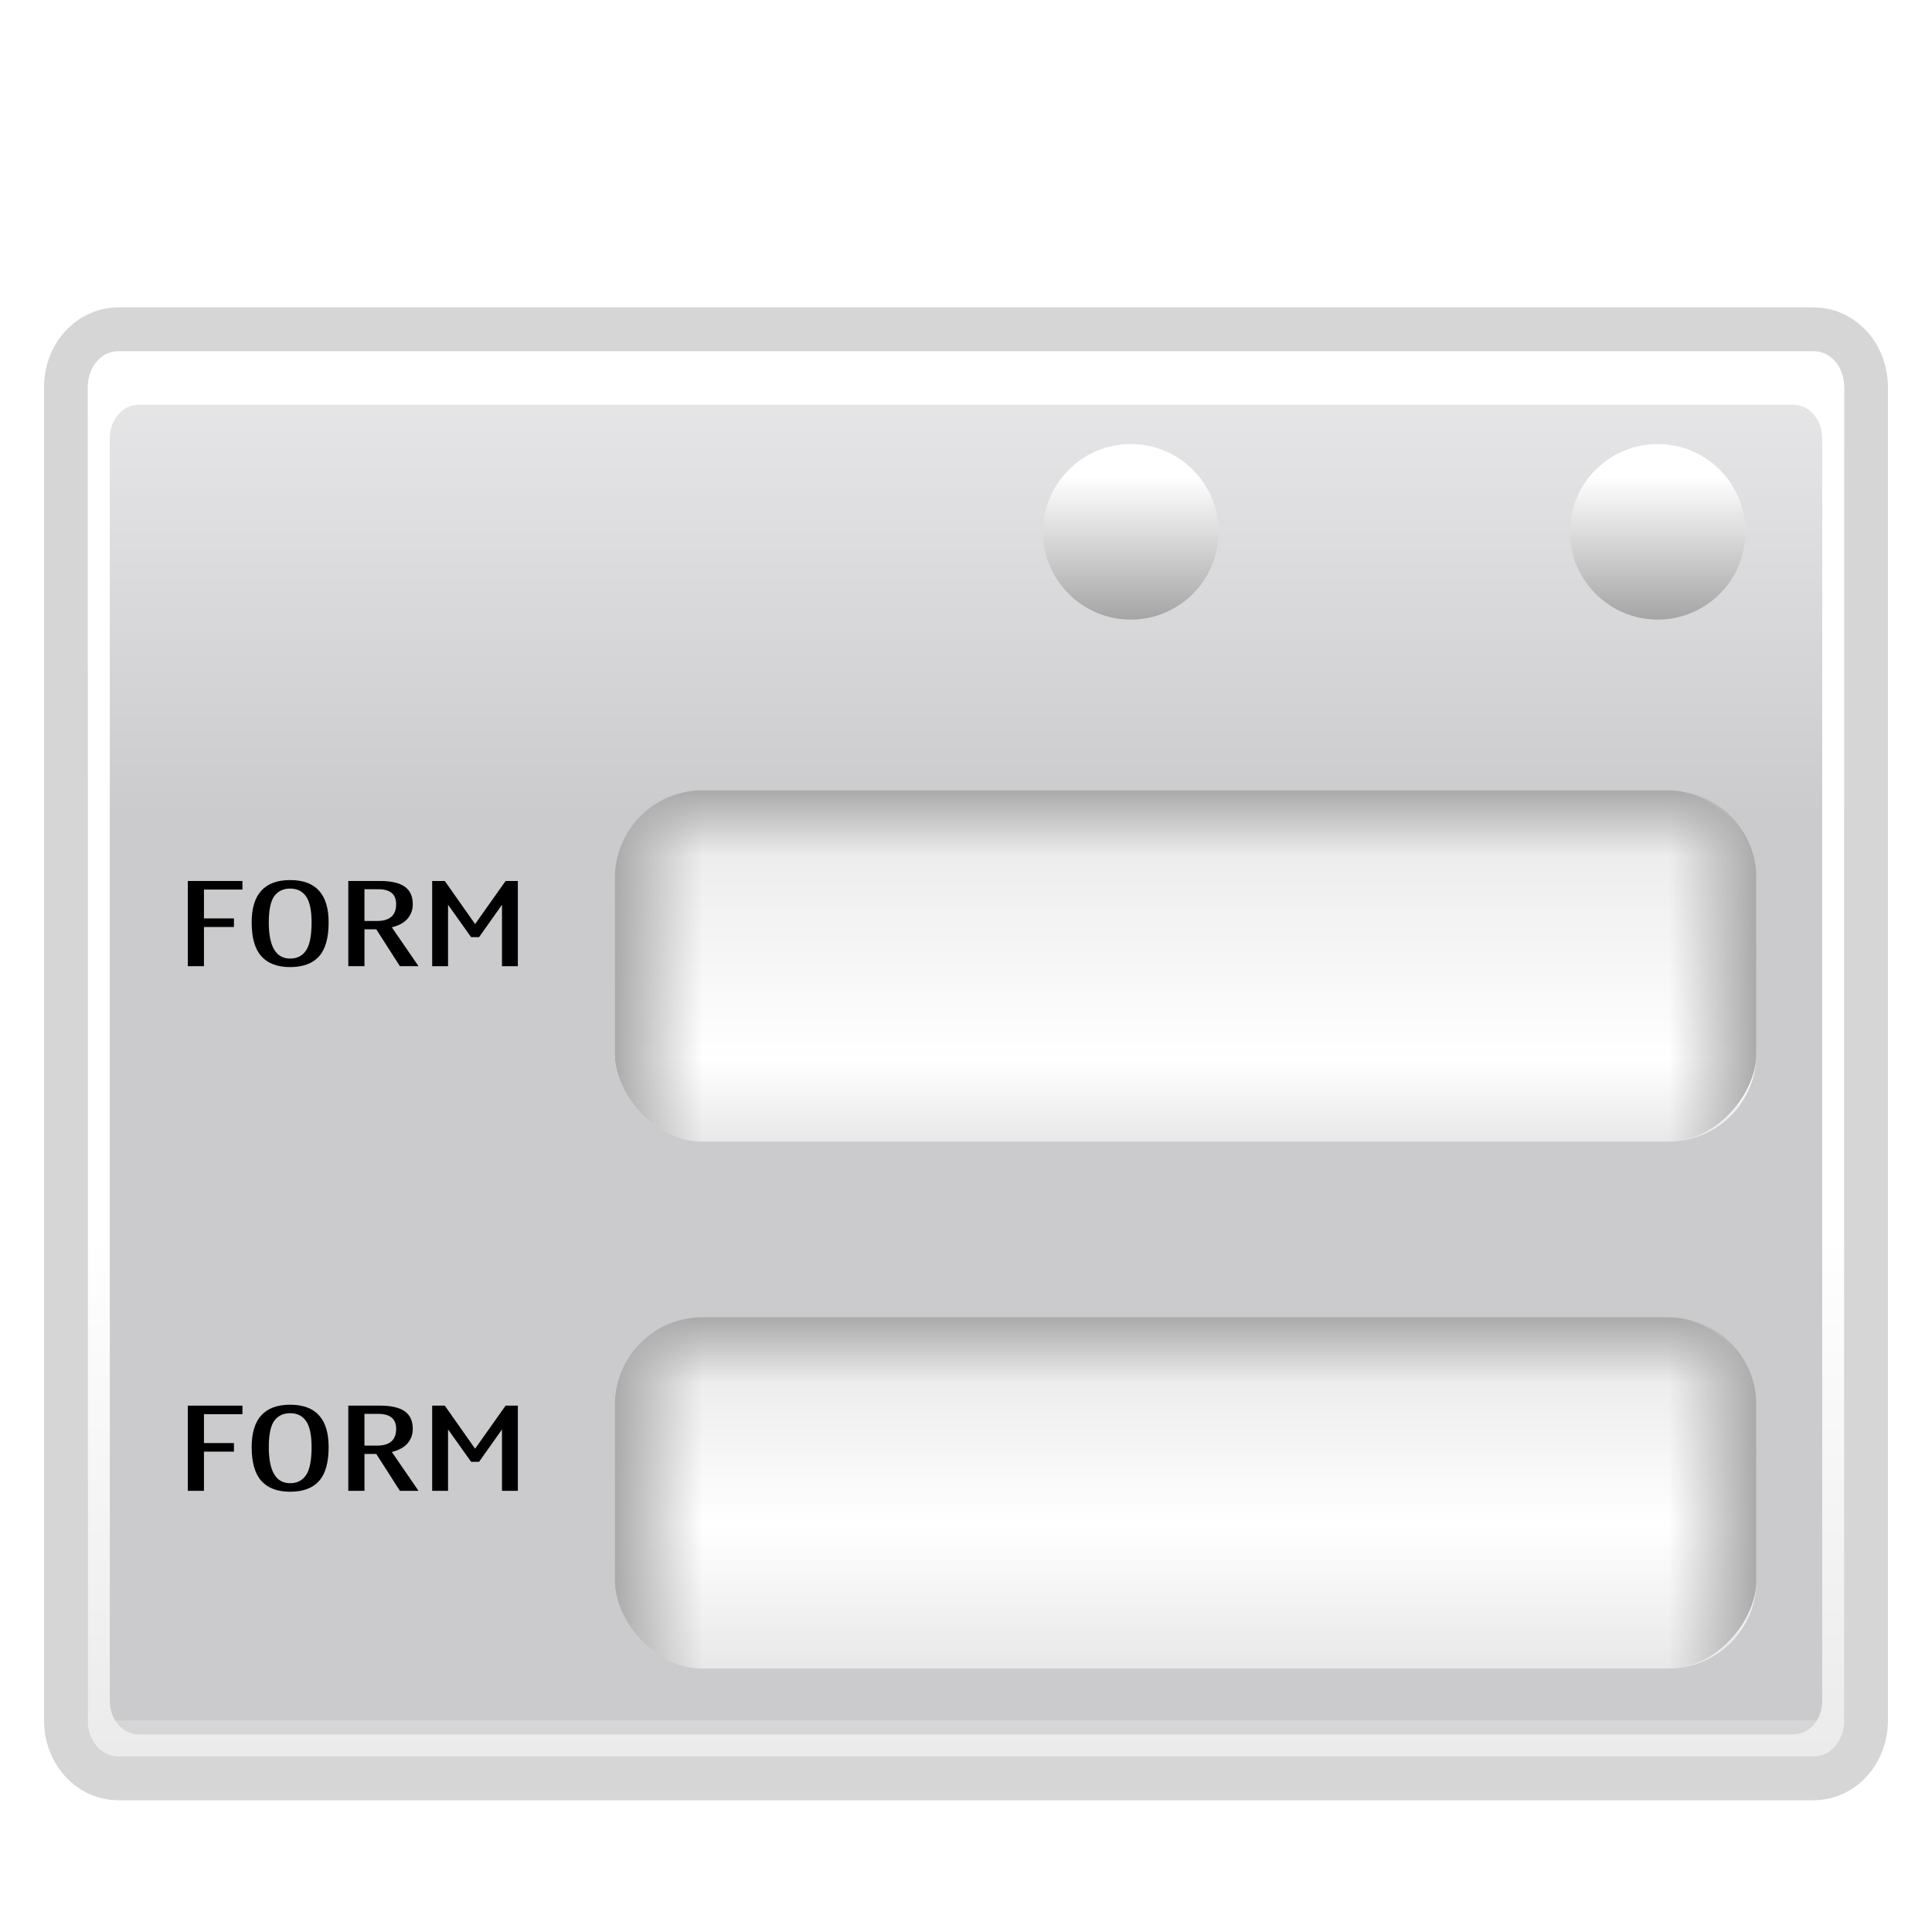 <?xml version="1.0" encoding="UTF-8" standalone="no"?>
<!-- Created with Inkscape (http://www.inkscape.org/) -->

<svg
   xmlns:dc="http://purl.org/dc/elements/1.1/"
   xmlns:cc="http://creativecommons.org/ns#"
   xmlns:rdf="http://www.w3.org/1999/02/22-rdf-syntax-ns#"
   xmlns:svg="http://www.w3.org/2000/svg"
   xmlns="http://www.w3.org/2000/svg"
   xmlns:xlink="http://www.w3.org/1999/xlink"
   xmlns:sodipodi="http://sodipodi.sourceforge.net/DTD/sodipodi-0.dtd"
   xmlns:inkscape="http://www.inkscape.org/namespaces/inkscape"
   width="88"
   height="88"
   id="svg3669"
   sodipodi:version="0.32"
   inkscape:version="0.47pre3 r22311"
   sodipodi:docname="project-development.svgz"
   version="1.0"
   inkscape:output_extension="org.inkscape.output.svgz.inkscape"
   inkscape:export-filename="/home/pinheiro/pics/oxygen-icons/scalable/actions/small/16x16/project-development.png"
   inkscape:export-xdpi="45"
   inkscape:export-ydpi="45">
  <defs
     id="defs3671">
    <linearGradient
       id="linearGradient3956">
      <stop
         id="stop3958"
         offset="0"
         style="stop-color:#e8e8e8;stop-opacity:1;" />
      <stop
         style="stop-color:#ffffff;stop-opacity:1;"
         offset="0.234"
         id="stop3960" />
      <stop
         style="stop-color:#ededed;stop-opacity:1;"
         offset="0.812"
         id="stop3962" />
      <stop
         id="stop3964"
         offset="0.906"
         style="stop-color:#cbcbcb;stop-opacity:1;" />
      <stop
         id="stop3966"
         offset="1"
         style="stop-color:#aaaaaa;stop-opacity:1" />
    </linearGradient>
    <linearGradient
       inkscape:collect="always"
       id="linearGradient3928">
      <stop
         style="stop-color:#aaaaaa;stop-opacity:1;"
         offset="0"
         id="stop3930" />
      <stop
         style="stop-color:#aaaaaa;stop-opacity:0;"
         offset="1"
         id="stop3932" />
    </linearGradient>
    <linearGradient
       id="linearGradient3916">
      <stop
         style="stop-color:#e8e8e8;stop-opacity:1;"
         offset="0"
         id="stop3918" />
      <stop
         id="stop3954"
         offset="0.406"
         style="stop-color:#ffffff;stop-opacity:1;" />
      <stop
         id="stop3924"
         offset="0.812"
         style="stop-color:#ededed;stop-opacity:1;" />
      <stop
         style="stop-color:#cbcbcb;stop-opacity:1;"
         offset="0.906"
         id="stop3952" />
      <stop
         style="stop-color:#aaaaaa;stop-opacity:1"
         offset="1"
         id="stop3920" />
    </linearGradient>
    <inkscape:perspective
       sodipodi:type="inkscape:persp3d"
       inkscape:vp_x="0 : 44 : 1"
       inkscape:vp_y="0 : 1000 : 0"
       inkscape:vp_z="88 : 44 : 1"
       inkscape:persp3d-origin="44 : 29.333333 : 1"
       id="perspective336" />
    <linearGradient
       id="linearGradient4711">
      <stop
         style="stop-color:#ffffff;stop-opacity:1;"
         offset="0"
         id="stop4713" />
      <stop
         id="stop4715"
         offset="0.491"
         style="stop-color:#ffffff;stop-opacity:1;" />
      <stop
         style="stop-color:#dcdcdc;stop-opacity:1;"
         offset="1"
         id="stop4717" />
    </linearGradient>
    <linearGradient
       id="linearGradient7422">
      <stop
         id="stop7424"
         offset="0"
         style="stop-color:#cbcbcd;stop-opacity:1;" />
      <stop
         style="stop-color:#e0e0e2;stop-opacity:1;"
         offset="0.5"
         id="stop7426" />
      <stop
         id="stop7428"
         offset="1"
         style="stop-color:#f2f2f2;stop-opacity:1;" />
    </linearGradient>
    <linearGradient
       id="linearGradient7244">
      <stop
         style="stop-color:#6f6f6f;stop-opacity:1;"
         offset="0"
         id="stop7246" />
      <stop
         style="stop-color:#ffffff;stop-opacity:1;"
         offset="1"
         id="stop7248" />
    </linearGradient>
    <filter
       inkscape:collect="always"
       id="filter8972">
      <feGaussianBlur
         inkscape:collect="always"
         stdDeviation="1.6"
         id="feGaussianBlur8974" />
    </filter>
    <linearGradient
       inkscape:collect="always"
       xlink:href="#linearGradient7244"
       id="linearGradient3150"
       gradientUnits="userSpaceOnUse"
       x1="1055.3"
       y1="-468.669"
       x2="1055.3"
       y2="-481.767" />
    <linearGradient
       inkscape:collect="always"
       xlink:href="#linearGradient4711"
       id="linearGradient3285"
       gradientUnits="userSpaceOnUse"
       gradientTransform="matrix(0.081,0,0,0.117,158.002,425.399)"
       x1="-333.029"
       y1="-1473.65"
       x2="-333.029"
       y2="-776.614" />
    <linearGradient
       inkscape:collect="always"
       xlink:href="#linearGradient7422"
       id="linearGradient3333"
       gradientUnits="userSpaceOnUse"
       gradientTransform="matrix(0.081,0,0,0.117,78.374,188.523)"
       x1="399.775"
       y1="731.097"
       x2="399.775"
       y2="480.602" />
    <linearGradient
       id="linearGradient5958-7"
       gradientUnits="userSpaceOnUse"
       x1="-84.002"
       y1="-383.997"
       x2="-12.003"
       y2="-383.997"
       gradientTransform="matrix(0,1,-1,0,-39.998,140.003)">
      <stop
         offset="0"
         style="stop-color:#6ccb34;stop-opacity:1;"
         id="stop5960-4" />
      <stop
         offset="1"
         style="stop-color:#afe41f;stop-opacity:1;"
         id="stop5962-5" />
    </linearGradient>
    <linearGradient
       inkscape:collect="always"
       xlink:href="#linearGradient3956"
       id="linearGradient3922"
       x1="127.629"
       y1="292.876"
       x2="127.629"
       y2="276.876"
       gradientUnits="userSpaceOnUse"
       gradientTransform="translate(4,-4)" />
    <linearGradient
       inkscape:collect="always"
       xlink:href="#linearGradient3928"
       id="linearGradient3934"
       x1="103.629"
       y1="284.876"
       x2="107.629"
       y2="284.876"
       gradientUnits="userSpaceOnUse"
       gradientTransform="translate(4,-4)" />
    <linearGradient
       inkscape:collect="always"
       xlink:href="#linearGradient3928"
       id="linearGradient3938"
       gradientUnits="userSpaceOnUse"
       x1="103.629"
       y1="284.876"
       x2="107.629"
       y2="284.876"
       gradientTransform="translate(-263.257,-4)" />
    <linearGradient
       inkscape:collect="always"
       xlink:href="#linearGradient3916"
       id="linearGradient3946"
       gradientUnits="userSpaceOnUse"
       gradientTransform="translate(4,20)"
       x1="127.629"
       y1="292.876"
       x2="127.629"
       y2="276.876" />
    <linearGradient
       inkscape:collect="always"
       xlink:href="#linearGradient3928"
       id="linearGradient3948"
       gradientUnits="userSpaceOnUse"
       gradientTransform="translate(4,20)"
       x1="103.629"
       y1="284.876"
       x2="107.629"
       y2="284.876" />
    <linearGradient
       inkscape:collect="always"
       xlink:href="#linearGradient3928"
       id="linearGradient3950"
       gradientUnits="userSpaceOnUse"
       gradientTransform="translate(-263.257,20)"
       x1="103.629"
       y1="284.876"
       x2="107.629"
       y2="284.876" />
  </defs>
  <sodipodi:namedview
     inkscape:document-units="px"
     pagecolor="#ffffff"
     bordercolor="#666666"
     borderopacity="1.0"
     inkscape:pageopacity="0.0"
     inkscape:pageshadow="2"
     inkscape:zoom="2.8284271"
     inkscape:cx="115.2773"
     inkscape:cy="21.905829"
     inkscape:current-layer="layer1"
     id="namedview3673"
     inkscape:window-width="937"
     inkscape:window-height="696"
     inkscape:window-x="197"
     inkscape:window-y="351"
     showgrid="true"
     showguides="true"
     inkscape:guide-bbox="true"
     width="88px"
     height="88px"
     grid_units="px"
     inkscape:grid-points="true"
     gridtolerance="10000"
     inkscape:window-maximized="0">
    <inkscape:grid
       type="xygrid"
       id="grid6733"
       spacingx="4px"
       spacingy="4px"
       empspacing="5" />
    <inkscape:grid
       id="GridFromPre046Settings"
       type="xygrid"
       originx="0px"
       originy="0px"
       spacingx="4px"
       spacingy="4px"
       color="#0000ff"
       empcolor="#0000ff"
       opacity="0.2"
       empopacity="0.4"
       empspacing="0" />
  </sodipodi:namedview>
  <g
     inkscape:label="Layer 1"
     inkscape:groupmode="layer"
     id="layer1"
     transform="translate(-79.629,-236.876)">
    <path
       style="opacity:0.4;fill:none;stroke:#000000;stroke-width:4;stroke-linecap:round;stroke-linejoin:round;stroke-miterlimit:4;stroke-opacity:1;stroke-dashoffset:4;filter:url(#filter8972)"
       d="m 85.017,252.875 77.223,0 c 0.766,0 1.383,0.728 1.383,1.632 l 0,60.737 c 0,0.904 -0.617,1.632 -1.383,1.632 l -77.223,0 c -0.766,0 -1.383,-0.728 -1.383,-1.632 l 0,-60.737 c 0,-0.904 0.617,-1.632 1.383,-1.632 z"
       id="rect3391"
       sodipodi:nodetypes="ccccccccc" />
    <g
       id="layer4"
       inkscape:label="box"
       style="display:inline"
       transform="matrix(0.688,0,0,0.688,-45.097,66.233)" />
    <g
       id="layer5"
       inkscape:label="zip_app"
       style="display:inline"
       transform="matrix(0.688,0,0,0.688,-45.097,66.233)" />
    <rect
       style="opacity:0.578;fill:#ffffff;fill-opacity:1;fill-rule:nonzero;stroke:none"
       id="rect1327"
       width="0.687"
       height="0"
       x="-104.545"
       y="23.93" />
    <rect
       style="opacity:0.578;fill:#ffffff;fill-opacity:1;fill-rule:nonzero;stroke:none"
       id="rect2482"
       width="0.687"
       height="0"
       x="-128.694"
       y="5.005" />
    <g
       style="opacity:0.402"
       transform="matrix(-0.538,0,0,0.447,-1834.928,426.649)"
       id="g4640" />
    <g
       id="g4646"
       transform="matrix(-0.538,0,0,0.447,-1834.928,426.649)"
       style="opacity:0.402" />
    <g
       id="g4730"
       transform="matrix(0.688,0,0,0.447,365.733,431.687)"
       style="opacity:0.402" />
    <g
       style="opacity:0.402"
       transform="matrix(0.688,0,0,0.447,365.733,431.687)"
       id="g4748" />
    <g
       id="g6929"
       inkscape:label="box"
       style="display:inline"
       transform="matrix(0.688,0,0,0.688,51.445,174.026)" />
    <g
       id="g6931"
       inkscape:label="zip_app"
       style="display:inline"
       transform="matrix(0.688,0,0,0.688,51.445,174.026)" />
    <rect
       style="opacity:0.578;fill:#ffffff;fill-opacity:1;fill-rule:nonzero;stroke:none"
       id="rect6937"
       width="0.687"
       height="0"
       x="-8.003"
       y="131.722" />
    <rect
       style="opacity:0.578;fill:#ffffff;fill-opacity:1;fill-rule:nonzero;stroke:none"
       id="rect6939"
       width="0.687"
       height="0"
       x="-32.152"
       y="112.797" />
    <g
       style="opacity:0.402"
       transform="matrix(-0.538,0,0,0.447,-1738.386,534.441)"
       id="g6943" />
    <g
       id="g6945"
       transform="matrix(-0.538,0,0,0.447,-1738.386,534.441)"
       style="opacity:0.402" />
    <g
       id="g6947"
       transform="matrix(0.688,0,0,0.447,462.275,539.479)"
       style="opacity:0.402" />
    <g
       style="opacity:0.402"
       transform="matrix(0.688,0,0,0.447,462.275,539.479)"
       id="g6949" />
    <g
       id="g7565"
       inkscape:label="box"
       style="display:inline"
       transform="matrix(0.688,0,0,0.688,17.414,138.276)" />
    <g
       id="g7567"
       inkscape:label="zip_app"
       style="display:inline"
       transform="matrix(0.688,0,0,0.688,17.414,138.276)" />
    <rect
       style="opacity:0.578;fill:#ffffff;fill-opacity:1;fill-rule:nonzero;stroke:none"
       id="rect7573"
       width="0.687"
       height="0"
       x="-42.034"
       y="95.972" />
    <rect
       style="opacity:0.578;fill:#ffffff;fill-opacity:1;fill-rule:nonzero;stroke:none"
       id="rect7575"
       width="0.687"
       height="0"
       x="-66.183"
       y="77.047" />
    <g
       style="opacity:0.402"
       transform="matrix(-0.538,0,0,0.447,-1772.417,498.691)"
       id="g7579" />
    <g
       id="g7581"
       transform="matrix(-0.538,0,0,0.447,-1772.417,498.691)"
       style="opacity:0.402" />
    <g
       id="g7583"
       transform="matrix(0.688,0,0,0.447,428.244,503.729)"
       style="opacity:0.402" />
    <g
       style="opacity:0.402"
       transform="matrix(0.688,0,0,0.447,428.244,503.729)"
       id="g7585" />
    <g
       id="g8400"
       inkscape:label="box"
       style="display:inline"
       transform="matrix(0.688,0,0,0.688,-248.82,223.354)" />
    <g
       id="g8402"
       inkscape:label="zip_app"
       style="display:inline"
       transform="matrix(0.688,0,0,0.688,-248.82,223.354)" />
    <rect
       style="opacity:0.578;fill:#ffffff;fill-opacity:1;fill-rule:nonzero;stroke:none"
       id="rect8408"
       width="0.687"
       height="0"
       x="-308.268"
       y="181.05" />
    <rect
       style="opacity:0.578;fill:#ffffff;fill-opacity:1;fill-rule:nonzero;stroke:none"
       id="rect8410"
       width="0.687"
       height="0"
       x="-332.418"
       y="162.125" />
    <g
       style="opacity:0.402"
       transform="matrix(-0.538,0,0,0.447,-2038.651,583.769)"
       id="g8414" />
    <g
       id="g8416"
       transform="matrix(-0.538,0,0,0.447,-2038.651,583.769)"
       style="opacity:0.402" />
    <g
       id="g8418"
       transform="matrix(0.688,0,0,0.447,162.009,588.807)"
       style="opacity:0.402" />
    <g
       style="opacity:0.402"
       transform="matrix(0.688,0,0,0.447,162.009,588.807)"
       id="g8420" />
    <g
       id="g9110"
       inkscape:label="box"
       style="display:inline"
       transform="matrix(0.688,0,0,0.688,-75.301,344.623)" />
    <g
       id="g9112"
       inkscape:label="zip_app"
       style="display:inline"
       transform="matrix(0.688,0,0,0.688,-75.301,344.623)" />
    <rect
       style="opacity:0.578;fill:#ffffff;fill-opacity:1;fill-rule:nonzero;stroke:none"
       id="rect9118"
       width="0.687"
       height="0"
       x="-134.749"
       y="302.32" />
    <rect
       style="opacity:0.578;fill:#ffffff;fill-opacity:1;fill-rule:nonzero;stroke:none"
       id="rect9120"
       width="0.687"
       height="0"
       x="-158.898"
       y="283.394" />
    <g
       style="opacity:0.402"
       transform="matrix(-0.538,0,0,0.447,-1865.132,705.039)"
       id="g9124" />
    <g
       id="g9126"
       transform="matrix(-0.538,0,0,0.447,-1865.132,705.039)"
       style="opacity:0.402" />
    <g
       id="g9128"
       transform="matrix(0.688,0,0,0.447,335.529,710.077)"
       style="opacity:0.402" />
    <g
       style="opacity:0.402"
       transform="matrix(0.688,0,0,0.447,335.529,710.077)"
       id="g9130" />
    <g
       id="g3639"
       inkscape:label="box"
       style="display:inline"
       transform="matrix(0.688,0,0,0.688,-144.498,184.048)" />
    <g
       id="g3641"
       inkscape:label="zip_app"
       style="display:inline"
       transform="matrix(0.688,0,0,0.688,-144.498,184.048)" />
    <rect
       style="opacity:0.578;fill:#ffffff;fill-opacity:1;fill-rule:nonzero;stroke:none"
       id="rect3647"
       width="0.687"
       height="0"
       x="-203.945"
       y="141.745" />
    <rect
       style="opacity:0.578;fill:#ffffff;fill-opacity:1;fill-rule:nonzero;stroke:none"
       id="rect3649"
       width="0.687"
       height="0"
       x="-228.095"
       y="122.819" />
    <g
       style="opacity:0.402"
       transform="matrix(-0.538,0,0,0.447,-1934.328,544.464)"
       id="g3653" />
    <g
       id="g3655"
       transform="matrix(-0.538,0,0,0.447,-1934.328,544.464)"
       style="opacity:0.402" />
    <g
       id="g3657"
       transform="matrix(0.688,0,0,0.447,266.332,549.502)"
       style="opacity:0.402" />
    <g
       style="opacity:0.402"
       transform="matrix(0.688,0,0,0.447,266.332,549.502)"
       id="g3659" />
    <path
       style="fill:url(#linearGradient3333);fill-opacity:1;fill-rule:nonzero;stroke:none"
       d="m 85.011,252.876 77.234,0 c 0.766,0 1.383,0.728 1.383,1.632 l 0,60.735 -80,0 0,-60.735 c 0,-0.904 0.617,-1.632 1.383,-1.632 z"
       id="rect2894"
       sodipodi:nodetypes="ccccccc" />
    <g
       id="g10467"
       inkscape:label="box"
       style="display:inline"
       transform="matrix(0.688,0,0,0.688,-143.117,183.412)" />
    <g
       id="g10469"
       inkscape:label="zip_app"
       style="display:inline"
       transform="matrix(0.688,0,0,0.688,-143.117,183.412)" />
    <rect
       style="opacity:0.578;fill:#ffffff;fill-opacity:1;fill-rule:nonzero;stroke:none"
       id="rect10475"
       width="0.687"
       height="0"
       x="-202.565"
       y="141.109" />
    <rect
       style="opacity:0.578;fill:#ffffff;fill-opacity:1;fill-rule:nonzero;stroke:none"
       id="rect10477"
       width="0.687"
       height="0"
       x="-226.715"
       y="122.184" />
    <g
       style="opacity:0.402"
       transform="matrix(-0.538,0,0,0.447,-1932.948,543.828)"
       id="g10481" />
    <g
       id="g10483"
       transform="matrix(-0.538,0,0,0.447,-1932.948,543.828)"
       style="opacity:0.402" />
    <g
       id="g10485"
       transform="matrix(0.688,0,0,0.447,267.712,548.866)"
       style="opacity:0.402" />
    <g
       style="opacity:0.402"
       transform="matrix(0.688,0,0,0.447,267.712,548.866)"
       id="g10487" />
    <g
       id="g10952"
       transform="translate(0,8)">
      <path
         inkscape:export-ydpi="90"
         inkscape:export-xdpi="90"
         inkscape:export-filename="/home/pinheiro/Desktop/mock2.png"
         sodipodi:type="arc"
         style="fill:url(#linearGradient3150);fill-opacity:1;stroke:none"
         id="path2972"
         sodipodi:cx="1055.3002"
         sodipodi:cy="-478.60516"
         sodipodi:rx="5.0602889"
         sodipodi:ry="5.0602889"
         d="m 1060.361,-478.605 c 0,2.795 -2.266,5.06 -5.06,5.06 -2.795,0 -5.06,-2.266 -5.06,-5.06 0,-2.795 2.266,-5.06 5.06,-5.06 2.795,0 5.06,2.266 5.06,5.06 z"
         transform="matrix(0.79,0,0,0.79,-678.553,631.198)" />
    </g>
    <g
       id="g2885"
       inkscape:label="box"
       style="display:inline"
       transform="matrix(0.688,0,0,0.688,-28.693,151.985)" />
    <g
       id="g2887"
       inkscape:label="zip_app"
       style="display:inline"
       transform="matrix(0.688,0,0,0.688,-28.693,151.985)" />
    <rect
       style="opacity:0.578;fill:#ffffff;fill-opacity:1;fill-rule:nonzero;stroke:none"
       id="rect2893"
       width="0.687"
       height="0"
       x="-88.141"
       y="109.681" />
    <rect
       style="opacity:0.578;fill:#ffffff;fill-opacity:1;fill-rule:nonzero;stroke:none"
       id="rect2895"
       width="0.687"
       height="0"
       x="-112.291"
       y="90.756" />
    <g
       style="opacity:0.402"
       transform="matrix(-0.538,0,0,0.447,-1818.524,512.4)"
       id="g2899" />
    <g
       id="g2901"
       transform="matrix(-0.538,0,0,0.447,-1818.524,512.4)"
       style="opacity:0.402" />
    <g
       id="g2903"
       transform="matrix(0.688,0,0,0.447,382.136,517.438)"
       style="opacity:0.402" />
    <g
       style="opacity:0.402"
       transform="matrix(0.688,0,0,0.447,382.136,517.438)"
       id="g2905" />
    <path
       sodipodi:nodetypes="ccc"
       id="path2907"
       d="m 132.171,267.809 0,-1.921 0,1.921 z"
       style="fill:#ffffff;fill-opacity:0.757;fill-rule:nonzero;stroke:none" />
    <g
       id="g2913"
       inkscape:label="box"
       style="display:inline"
       transform="matrix(0.688,0,0,0.688,67.849,259.777)" />
    <g
       id="g2915"
       inkscape:label="zip_app"
       style="display:inline"
       transform="matrix(0.688,0,0,0.688,67.849,259.777)" />
    <rect
       style="opacity:0.578;fill:#ffffff;fill-opacity:1;fill-rule:nonzero;stroke:none"
       id="rect2921"
       width="0.687"
       height="0"
       x="8.401"
       y="217.473" />
    <rect
       style="opacity:0.578;fill:#ffffff;fill-opacity:1;fill-rule:nonzero;stroke:none"
       id="rect2923"
       width="0.687"
       height="0"
       x="-15.749"
       y="198.548" />
    <g
       style="opacity:0.402"
       transform="matrix(-0.538,0,0,0.447,-1721.982,620.193)"
       id="g2927" />
    <g
       id="g2929"
       transform="matrix(-0.538,0,0,0.447,-1721.982,620.193)"
       style="opacity:0.402" />
    <g
       id="g2931"
       transform="matrix(0.688,0,0,0.447,478.678,625.231)"
       style="opacity:0.402" />
    <g
       style="opacity:0.402"
       transform="matrix(0.688,0,0,0.447,478.678,625.231)"
       id="g2933" />
    <path
       style="fill:url(#linearGradient3285);fill-opacity:1;fill-rule:nonzero;stroke:none"
       d="m 85.004,252.876 c -0.766,0 -1.375,0.721 -1.375,1.625 l 0,60.75 c 0,0.904 0.609,1.625 1.375,1.625 l 77.25,0 c 0.766,0 1.375,-0.721 1.375,-1.625 l 0,-60.75 c 0,-0.904 -0.609,-1.625 -1.375,-1.625 l -77.25,0 z m 0.938,2.438 75.375,0 c 0.728,0 1.312,0.683 1.312,1.531 l 0,57.5 c 0,0.849 -0.585,1.531 -1.312,1.531 l -75.375,0 c -0.728,0 -1.312,-0.683 -1.312,-1.531 l 0,-57.5 c 0,-0.849 0.585,-1.531 1.312,-1.531 z"
       id="rect3821"
       sodipodi:nodetypes="cccccccccccccccccc" />
    <g
       id="g4117"
       inkscape:label="box"
       style="display:inline"
       transform="matrix(0.933,0,0,0.933,-334.533,-19.911)" />
    <g
       id="g4119"
       inkscape:label="zip_app"
       style="display:inline"
       transform="matrix(0.933,0,0,0.933,-334.533,-19.911)" />
    <rect
       style="opacity:0.578;fill:#ffffff;fill-opacity:1;fill-rule:nonzero;stroke:none"
       id="rect4125"
       width="0.933"
       height="0"
       x="-415.238"
       y="-77.341" />
    <rect
       style="opacity:0.578;fill:#ffffff;fill-opacity:1;fill-rule:nonzero;stroke:none"
       id="rect4127"
       width="0.933"
       height="0"
       x="-448.023"
       y="-103.034" />
    <g
       style="opacity:0.402"
       transform="matrix(-0.731,0,0,0.607,-2764.365,469.381)"
       id="g4131" />
    <g
       id="g4133"
       transform="matrix(-0.731,0,0,0.607,-2764.365,469.381)"
       style="opacity:0.402" />
    <g
       id="g4135"
       transform="matrix(0.933,0,0,0.607,223.2,476.22)"
       style="opacity:0.402" />
    <g
       style="opacity:0.402"
       transform="matrix(0.933,0,0,0.607,223.2,476.22)"
       id="g4137" />
    <g
       id="g4145"
       inkscape:label="box"
       style="display:inline"
       transform="matrix(0.933,0,0,0.933,-203.47,126.425)" />
    <g
       id="g4147"
       inkscape:label="zip_app"
       style="display:inline"
       transform="matrix(0.933,0,0,0.933,-203.47,126.425)" />
    <rect
       style="opacity:0.578;fill:#ffffff;fill-opacity:1;fill-rule:nonzero;stroke:none"
       id="rect4153"
       width="0.933"
       height="0"
       x="-284.174"
       y="68.995" />
    <rect
       style="opacity:0.578;fill:#ffffff;fill-opacity:1;fill-rule:nonzero;stroke:none"
       id="rect4155"
       width="0.933"
       height="0"
       x="-316.959"
       y="43.302" />
    <g
       style="opacity:0.402"
       transform="matrix(-0.731,0,0,0.607,-2633.302,615.717)"
       id="g4159" />
    <g
       id="g4161"
       transform="matrix(-0.731,0,0,0.607,-2633.302,615.717)"
       style="opacity:0.402" />
    <g
       id="g4163"
       transform="matrix(0.933,0,0,0.607,354.263,622.556)"
       style="opacity:0.402" />
    <g
       style="opacity:0.402"
       transform="matrix(0.933,0,0,0.607,354.263,622.556)"
       id="g4165" />
    <g
       id="g4173"
       inkscape:label="box"
       style="display:inline"
       transform="matrix(0.933,0,0,0.933,-249.669,77.892)" />
    <g
       id="g4175"
       inkscape:label="zip_app"
       style="display:inline"
       transform="matrix(0.933,0,0,0.933,-249.669,77.892)" />
    <rect
       style="opacity:0.578;fill:#ffffff;fill-opacity:1;fill-rule:nonzero;stroke:none"
       id="rect4181"
       width="0.933"
       height="0"
       x="-330.374"
       y="20.461" />
    <rect
       style="opacity:0.578;fill:#ffffff;fill-opacity:1;fill-rule:nonzero;stroke:none"
       id="rect4184"
       width="0.933"
       height="0"
       x="-363.159"
       y="-5.231" />
    <g
       style="opacity:0.402"
       transform="matrix(-0.731,0,0,0.607,-2679.502,567.184)"
       id="g4188" />
    <g
       id="g4190"
       transform="matrix(-0.731,0,0,0.607,-2679.502,567.184)"
       style="opacity:0.402" />
    <g
       id="g4192"
       transform="matrix(0.933,0,0,0.607,308.063,574.023)"
       style="opacity:0.402" />
    <g
       style="opacity:0.402"
       transform="matrix(0.933,0,0,0.607,308.063,574.023)"
       id="g4194" />
    <g
       id="g4202"
       inkscape:label="box"
       style="display:inline"
       transform="matrix(0.933,0,0,0.933,-611.103,193.392)" />
    <g
       id="g4204"
       inkscape:label="zip_app"
       style="display:inline"
       transform="matrix(0.933,0,0,0.933,-611.103,193.392)" />
    <rect
       style="opacity:0.578;fill:#ffffff;fill-opacity:1;fill-rule:nonzero;stroke:none"
       id="rect4210"
       width="0.933"
       height="0"
       x="-691.808"
       y="135.961" />
    <rect
       style="opacity:0.578;fill:#ffffff;fill-opacity:1;fill-rule:nonzero;stroke:none"
       id="rect4212"
       width="0.933"
       height="0"
       x="-724.593"
       y="110.269" />
    <g
       style="opacity:0.402"
       transform="matrix(-0.731,0,0,0.607,-3040.935,682.684)"
       id="g4216" />
    <g
       id="g4218"
       transform="matrix(-0.731,0,0,0.607,-3040.935,682.684)"
       style="opacity:0.402" />
    <g
       id="g4220"
       transform="matrix(0.933,0,0,0.607,-53.37,689.523)"
       style="opacity:0.402" />
    <g
       style="opacity:0.402"
       transform="matrix(0.933,0,0,0.607,-53.37,689.523)"
       id="g4222" />
    <g
       id="g4230"
       inkscape:label="box"
       style="display:inline"
       transform="matrix(0.933,0,0,0.933,-375.537,358.024)" />
    <g
       id="g4232"
       inkscape:label="zip_app"
       style="display:inline"
       transform="matrix(0.933,0,0,0.933,-375.537,358.024)" />
    <rect
       style="opacity:0.578;fill:#ffffff;fill-opacity:1;fill-rule:nonzero;stroke:none"
       id="rect4238"
       width="0.933"
       height="0"
       x="-456.242"
       y="300.594" />
    <rect
       style="opacity:0.578;fill:#ffffff;fill-opacity:1;fill-rule:nonzero;stroke:none"
       id="rect4240"
       width="0.933"
       height="0"
       x="-489.027"
       y="274.901" />
    <g
       style="opacity:0.402"
       transform="matrix(-0.731,0,0,0.607,-2805.369,847.316)"
       id="g4244" />
    <g
       id="g4246"
       transform="matrix(-0.731,0,0,0.607,-2805.369,847.316)"
       style="opacity:0.402" />
    <g
       id="g4248"
       transform="matrix(0.933,0,0,0.607,182.196,854.155)"
       style="opacity:0.402" />
    <g
       style="opacity:0.402"
       transform="matrix(0.933,0,0,0.607,182.196,854.155)"
       id="g4250" />
    <g
       id="g4258"
       inkscape:label="box"
       style="display:inline"
       transform="matrix(0.933,0,0,0.933,-469.476,140.032)" />
    <g
       id="g4260"
       inkscape:label="zip_app"
       style="display:inline"
       transform="matrix(0.933,0,0,0.933,-469.476,140.032)" />
    <rect
       style="opacity:0.578;fill:#ffffff;fill-opacity:1;fill-rule:nonzero;stroke:none"
       id="rect4266"
       width="0.933"
       height="0"
       x="-550.181"
       y="82.601" />
    <rect
       style="opacity:0.578;fill:#ffffff;fill-opacity:1;fill-rule:nonzero;stroke:none"
       id="rect4268"
       width="0.933"
       height="0"
       x="-582.966"
       y="56.909" />
    <g
       style="opacity:0.402"
       transform="matrix(-0.731,0,0,0.607,-2899.308,629.324)"
       id="g4272" />
    <g
       id="g4274"
       transform="matrix(-0.731,0,0,0.607,-2899.308,629.324)"
       style="opacity:0.402" />
    <g
       id="g4276"
       transform="matrix(0.933,0,0,0.607,88.256,636.163)"
       style="opacity:0.402" />
    <g
       style="opacity:0.402"
       transform="matrix(0.933,0,0,0.607,88.256,636.163)"
       id="g4278" />
    <g
       id="g4290"
       inkscape:label="box"
       style="display:inline"
       transform="matrix(0.933,0,0,0.933,-467.603,139.168)" />
    <g
       id="g4292"
       inkscape:label="zip_app"
       style="display:inline"
       transform="matrix(0.933,0,0,0.933,-467.603,139.168)" />
    <rect
       style="opacity:0.578;fill:#ffffff;fill-opacity:1;fill-rule:nonzero;stroke:none"
       id="rect4298"
       width="0.933"
       height="0"
       x="-548.308"
       y="81.738" />
    <rect
       style="opacity:0.578;fill:#ffffff;fill-opacity:1;fill-rule:nonzero;stroke:none"
       id="rect4300"
       width="0.933"
       height="0"
       x="-581.093"
       y="56.046" />
    <g
       style="opacity:0.402"
       transform="matrix(-0.731,0,0,0.607,-2897.435,628.46)"
       id="g4304" />
    <g
       id="g4306"
       transform="matrix(-0.731,0,0,0.607,-2897.435,628.46)"
       style="opacity:0.402" />
    <g
       id="g4308"
       transform="matrix(0.933,0,0,0.607,90.13,635.3)"
       style="opacity:0.402" />
    <g
       style="opacity:0.402"
       transform="matrix(0.933,0,0,0.607,90.13,635.3)"
       id="g4310" />
    <g
       id="g4364"
       inkscape:label="box"
       style="display:inline"
       transform="matrix(0.933,0,0,0.933,-312.264,96.503)" />
    <g
       id="g4366"
       inkscape:label="zip_app"
       style="display:inline"
       transform="matrix(0.933,0,0,0.933,-312.264,96.503)" />
    <rect
       style="opacity:0.578;fill:#ffffff;fill-opacity:1;fill-rule:nonzero;stroke:none"
       id="rect4372"
       width="0.933"
       height="0"
       x="-392.968"
       y="39.072" />
    <rect
       style="opacity:0.578;fill:#ffffff;fill-opacity:1;fill-rule:nonzero;stroke:none"
       id="rect4374"
       width="0.933"
       height="0"
       x="-425.753"
       y="13.38" />
    <g
       style="opacity:0.402"
       transform="matrix(-0.731,0,0,0.607,-2742.096,585.795)"
       id="g4378" />
    <g
       id="g4380"
       transform="matrix(-0.731,0,0,0.607,-2742.096,585.795)"
       style="opacity:0.402" />
    <g
       id="g4382"
       transform="matrix(0.933,0,0,0.607,245.469,592.634)"
       style="opacity:0.402" />
    <g
       style="opacity:0.402"
       transform="matrix(0.933,0,0,0.607,245.469,592.634)"
       id="g4384" />
    <g
       id="g4392"
       inkscape:label="box"
       style="display:inline"
       transform="matrix(0.933,0,0,0.933,-181.2,242.839)" />
    <g
       id="g4394"
       inkscape:label="zip_app"
       style="display:inline"
       transform="matrix(0.933,0,0,0.933,-181.2,242.839)" />
    <rect
       style="opacity:0.578;fill:#ffffff;fill-opacity:1;fill-rule:nonzero;stroke:none"
       id="rect4400"
       width="0.933"
       height="0"
       x="-261.905"
       y="185.408" />
    <rect
       style="opacity:0.578;fill:#ffffff;fill-opacity:1;fill-rule:nonzero;stroke:none"
       id="rect4402"
       width="0.933"
       height="0"
       x="-294.69"
       y="159.716" />
    <g
       style="opacity:0.402"
       transform="matrix(-0.731,0,0,0.607,-2611.033,732.131)"
       id="g4406" />
    <g
       id="g4408"
       transform="matrix(-0.731,0,0,0.607,-2611.033,732.131)"
       style="opacity:0.402" />
    <g
       id="g4410"
       transform="matrix(0.933,0,0,0.607,376.533,738.97)"
       style="opacity:0.402" />
    <g
       style="opacity:0.402"
       transform="matrix(0.933,0,0,0.607,376.533,738.97)"
       id="g4412" />
    <use
       x="0"
       y="0"
       xlink:href="#g10952"
       id="use10958"
       transform="translate(-12,0)"
       width="96"
       height="96" />
    <use
       x="0"
       y="0"
       xlink:href="#g10952"
       id="use10968"
       transform="translate(-24,0)"
       width="96"
       height="96" />
    <use
       x="0"
       y="0"
       xlink:href="#g10952"
       id="use10972"
       transform="translate(-64,0)"
       width="96"
       height="96" />
    <g
       id="layer4-6"
       inkscape:label="box"
       style="display:inline"
       transform="matrix(0.982,0,0,0.982,264.592,-367.546)" />
    <g
       id="layer5-8"
       inkscape:label="zip_app"
       style="display:inline"
       transform="matrix(0.982,0,0,0.982,264.592,-367.546)" />
    <rect
       style="opacity:0.578;fill:#ffffff;fill-opacity:1;fill-rule:nonzero;stroke:none"
       id="rect1327-8"
       width="0.982"
       height="0"
       x="179.667"
       y="-427.98" />
    <rect
       style="opacity:0.578;fill:#ffffff;fill-opacity:1;fill-rule:nonzero;stroke:none"
       id="rect2482-4"
       width="0.982"
       height="0"
       x="145.167"
       y="-455.016" />
    <g
       style="opacity:0.402"
       transform="matrix(-0.769,0,0,0.639,-2292.309,147.333)"
       id="g4640-3" />
    <g
       id="g4646-1"
       transform="matrix(-0.769,0,0,0.639,-2292.309,147.333)"
       style="opacity:0.402" />
    <g
       id="g4730-4"
       transform="matrix(0.982,0,0,0.639,851.492,154.53)"
       style="opacity:0.402" />
    <g
       style="opacity:0.402"
       transform="matrix(0.982,0,0,0.639,851.492,154.53)"
       id="g4748-9" />
    <g
       id="g6929-2"
       inkscape:label="box"
       style="display:inline"
       transform="matrix(0.982,0,0,0.982,402.509,-213.558)" />
    <g
       id="g6931-0"
       inkscape:label="zip_app"
       style="display:inline"
       transform="matrix(0.982,0,0,0.982,402.509,-213.558)" />
    <rect
       style="opacity:0.578;fill:#ffffff;fill-opacity:1;fill-rule:nonzero;stroke:none"
       id="rect6937-6"
       width="0.982"
       height="0"
       x="317.584"
       y="-273.991" />
    <rect
       style="opacity:0.578;fill:#ffffff;fill-opacity:1;fill-rule:nonzero;stroke:none"
       id="rect6939-8"
       width="0.982"
       height="0"
       x="283.084"
       y="-301.027" />
    <g
       style="opacity:0.402"
       transform="matrix(-0.769,0,0,0.639,-2154.392,301.322)"
       id="g6943-9" />
    <g
       id="g6945-2"
       transform="matrix(-0.769,0,0,0.639,-2154.392,301.322)"
       style="opacity:0.402" />
    <g
       id="g6947-6"
       transform="matrix(0.982,0,0,0.639,989.409,308.519)"
       style="opacity:0.402" />
    <g
       style="opacity:0.402"
       transform="matrix(0.982,0,0,0.639,989.409,308.519)"
       id="g6949-6" />
    <g
       id="g7565-4"
       inkscape:label="box"
       style="display:inline"
       transform="matrix(0.982,0,0,0.982,353.893,-264.629)" />
    <g
       id="g7567-9"
       inkscape:label="zip_app"
       style="display:inline"
       transform="matrix(0.982,0,0,0.982,353.893,-264.629)" />
    <rect
       style="opacity:0.578;fill:#ffffff;fill-opacity:1;fill-rule:nonzero;stroke:none"
       id="rect7573-5"
       width="0.982"
       height="0"
       x="268.968"
       y="-325.063" />
    <rect
       style="opacity:0.578;fill:#ffffff;fill-opacity:1;fill-rule:nonzero;stroke:none"
       id="rect7575-0"
       width="0.982"
       height="0"
       x="234.468"
       y="-352.099" />
    <g
       style="opacity:0.402"
       transform="matrix(-0.769,0,0,0.639,-2203.008,250.251)"
       id="g7579-4" />
    <g
       id="g7581-8"
       transform="matrix(-0.769,0,0,0.639,-2203.008,250.251)"
       style="opacity:0.402" />
    <g
       id="g7583-7"
       transform="matrix(0.982,0,0,0.639,940.793,257.448)"
       style="opacity:0.402" />
    <g
       style="opacity:0.402"
       transform="matrix(0.982,0,0,0.639,940.793,257.448)"
       id="g7585-1" />
    <g
       id="g8400-7"
       inkscape:label="box"
       style="display:inline"
       transform="matrix(0.982,0,0,0.982,-26.441,-143.089)" />
    <g
       id="g8402-2"
       inkscape:label="zip_app"
       style="display:inline"
       transform="matrix(0.982,0,0,0.982,-26.441,-143.089)" />
    <rect
       style="opacity:0.578;fill:#ffffff;fill-opacity:1;fill-rule:nonzero;stroke:none"
       id="rect8408-7"
       width="0.982"
       height="0"
       x="-111.367"
       y="-203.523" />
    <rect
       style="opacity:0.578;fill:#ffffff;fill-opacity:1;fill-rule:nonzero;stroke:none"
       id="rect8410-2"
       width="0.982"
       height="0"
       x="-145.866"
       y="-230.559" />
    <g
       style="opacity:0.402"
       transform="matrix(-0.769,0,0,0.639,-2583.342,371.791)"
       id="g8414-2" />
    <g
       id="g8416-6"
       transform="matrix(-0.769,0,0,0.639,-2583.342,371.791)"
       style="opacity:0.402" />
    <g
       id="g8418-1"
       transform="matrix(0.982,0,0,0.639,560.458,378.988)"
       style="opacity:0.402" />
    <g
       style="opacity:0.402"
       transform="matrix(0.982,0,0,0.639,560.458,378.988)"
       id="g8420-0" />
    <g
       id="g9110-6"
       inkscape:label="box"
       style="display:inline"
       transform="matrix(0.982,0,0,0.982,221.444,30.153)" />
    <g
       id="g9112-1"
       inkscape:label="zip_app"
       style="display:inline"
       transform="matrix(0.982,0,0,0.982,221.444,30.153)" />
    <rect
       style="opacity:0.578;fill:#ffffff;fill-opacity:1;fill-rule:nonzero;stroke:none"
       id="rect9118-5"
       width="0.982"
       height="0"
       x="136.518"
       y="-30.281" />
    <rect
       style="opacity:0.578;fill:#ffffff;fill-opacity:1;fill-rule:nonzero;stroke:none"
       id="rect9120-9"
       width="0.982"
       height="0"
       x="102.019"
       y="-57.317" />
    <g
       style="opacity:0.402"
       transform="matrix(-0.769,0,0,0.639,-2335.458,545.033)"
       id="g9124-4" />
    <g
       id="g9126-9"
       transform="matrix(-0.769,0,0,0.639,-2335.458,545.033)"
       style="opacity:0.402" />
    <g
       id="g9128-0"
       transform="matrix(0.982,0,0,0.639,808.343,552.23)"
       style="opacity:0.402" />
    <g
       style="opacity:0.402"
       transform="matrix(0.982,0,0,0.639,808.343,552.23)"
       id="g9130-9" />
    <g
       id="g3639-1"
       inkscape:label="box"
       style="display:inline"
       transform="matrix(0.982,0,0,0.982,122.591,-199.239)" />
    <g
       id="g3641-7"
       inkscape:label="zip_app"
       style="display:inline"
       transform="matrix(0.982,0,0,0.982,122.591,-199.239)" />
    <rect
       style="opacity:0.578;fill:#ffffff;fill-opacity:1;fill-rule:nonzero;stroke:none"
       id="rect3647-7"
       width="0.982"
       height="0"
       x="37.666"
       y="-259.673" />
    <rect
       style="opacity:0.578;fill:#ffffff;fill-opacity:1;fill-rule:nonzero;stroke:none"
       id="rect3649-1"
       width="0.982"
       height="0"
       x="3.167"
       y="-286.709" />
    <g
       style="opacity:0.402"
       transform="matrix(-0.769,0,0,0.639,-2434.309,315.64)"
       id="g3653-1" />
    <g
       id="g3655-5"
       transform="matrix(-0.769,0,0,0.639,-2434.309,315.64)"
       style="opacity:0.402" />
    <g
       id="g3657-9"
       transform="matrix(0.982,0,0,0.639,709.491,322.837)"
       style="opacity:0.402" />
    <g
       style="opacity:0.402"
       transform="matrix(0.982,0,0,0.639,709.491,322.837)"
       id="g3659-7" />
    <g
       id="g10467-6"
       inkscape:label="box"
       style="display:inline"
       transform="matrix(0.982,0,0,0.982,124.563,-200.148)" />
    <g
       id="g10469-7"
       inkscape:label="zip_app"
       style="display:inline"
       transform="matrix(0.982,0,0,0.982,124.563,-200.148)" />
    <rect
       style="opacity:0.578;fill:#ffffff;fill-opacity:1;fill-rule:nonzero;stroke:none"
       id="rect10475-3"
       width="0.982"
       height="0"
       x="39.638"
       y="-260.582" />
    <rect
       style="opacity:0.578;fill:#ffffff;fill-opacity:1;fill-rule:nonzero;stroke:none"
       id="rect10477-6"
       width="0.982"
       height="0"
       x="5.138"
       y="-287.618" />
    <g
       style="opacity:0.402"
       transform="matrix(-0.769,0,0,0.639,-2432.338,314.732)"
       id="g10481-5" />
    <g
       id="g10483-6"
       transform="matrix(-0.769,0,0,0.639,-2432.338,314.732)"
       style="opacity:0.402" />
    <g
       id="g10485-3"
       transform="matrix(0.982,0,0,0.639,711.463,321.929)"
       style="opacity:0.402" />
    <g
       style="opacity:0.402"
       transform="matrix(0.982,0,0,0.639,711.463,321.929)"
       id="g10487-9" />
    <g
       id="g2885-4"
       inkscape:label="box"
       style="display:inline"
       transform="matrix(0.982,0,0,0.982,288.026,-245.045)" />
    <g
       id="g2887-8"
       inkscape:label="zip_app"
       style="display:inline"
       transform="matrix(0.982,0,0,0.982,288.026,-245.045)" />
    <rect
       style="opacity:0.578;fill:#ffffff;fill-opacity:1;fill-rule:nonzero;stroke:none"
       id="rect2893-1"
       width="0.982"
       height="0"
       x="203.1"
       y="-305.478" />
    <rect
       style="opacity:0.578;fill:#ffffff;fill-opacity:1;fill-rule:nonzero;stroke:none"
       id="rect2895-2"
       width="0.982"
       height="0"
       x="168.601"
       y="-332.514" />
    <g
       style="opacity:0.402"
       transform="matrix(-0.769,0,0,0.639,-2268.875,269.835)"
       id="g2899-9" />
    <g
       id="g2901-3"
       transform="matrix(-0.769,0,0,0.639,-2268.875,269.835)"
       style="opacity:0.402" />
    <g
       id="g2903-9"
       transform="matrix(0.982,0,0,0.639,874.925,277.032)"
       style="opacity:0.402" />
    <g
       style="opacity:0.402"
       transform="matrix(0.982,0,0,0.639,874.925,277.032)"
       id="g2905-0" />
    <g
       id="g2913-8"
       inkscape:label="box"
       style="display:inline"
       transform="matrix(0.982,0,0,0.982,425.943,-91.056)" />
    <g
       id="g2915-8"
       inkscape:label="zip_app"
       style="display:inline"
       transform="matrix(0.982,0,0,0.982,425.943,-91.056)" />
    <rect
       style="opacity:0.578;fill:#ffffff;fill-opacity:1;fill-rule:nonzero;stroke:none"
       id="rect2921-5"
       width="0.982"
       height="0"
       x="341.018"
       y="-151.49" />
    <rect
       style="opacity:0.578;fill:#ffffff;fill-opacity:1;fill-rule:nonzero;stroke:none"
       id="rect2923-0"
       width="0.982"
       height="0"
       x="306.518"
       y="-178.526" />
    <g
       style="opacity:0.402"
       transform="matrix(-0.769,0,0,0.639,-2130.958,423.824)"
       id="g2927-9" />
    <g
       id="g2929-6"
       transform="matrix(-0.769,0,0,0.639,-2130.958,423.824)"
       style="opacity:0.402" />
    <g
       id="g2931-3"
       transform="matrix(0.982,0,0,0.639,1012.843,431.021)"
       style="opacity:0.402" />
    <g
       style="opacity:0.402"
       transform="matrix(0.982,0,0,0.639,1012.843,431.021)"
       id="g2933-8" />
    <g
       id="g4117-5"
       inkscape:label="box"
       style="display:inline"
       transform="matrix(1.333,0,0,1.333,-148.888,-490.61)" />
    <g
       id="g4119-6"
       inkscape:label="zip_app"
       style="display:inline"
       transform="matrix(1.333,0,0,1.333,-148.888,-490.61)" />
    <rect
       style="opacity:0.578;fill:#ffffff;fill-opacity:1;fill-rule:nonzero;stroke:none"
       id="rect4125-1"
       width="1.333"
       height="0"
       x="-264.18"
       y="-572.653" />
    <rect
       style="opacity:0.578;fill:#ffffff;fill-opacity:1;fill-rule:nonzero;stroke:none"
       id="rect4127-1"
       width="1.333"
       height="0"
       x="-311.016"
       y="-609.357" />
    <g
       style="opacity:0.402"
       transform="matrix(-1.044,0,0,0.868,-3620.077,208.379)"
       id="g4131-5" />
    <g
       id="g4133-9"
       transform="matrix(-1.044,0,0,0.868,-3620.077,208.379)"
       style="opacity:0.402" />
    <g
       id="g4135-8"
       transform="matrix(1.333,0,0,0.868,647.873,218.149)"
       style="opacity:0.402" />
    <g
       style="opacity:0.402"
       transform="matrix(1.333,0,0,0.868,647.873,218.149)"
       id="g4137-4" />
    <g
       id="g4145-8"
       inkscape:label="box"
       style="display:inline"
       transform="matrix(1.333,0,0,1.333,38.346,-281.558)" />
    <g
       id="g4147-1"
       inkscape:label="zip_app"
       style="display:inline"
       transform="matrix(1.333,0,0,1.333,38.346,-281.558)" />
    <rect
       style="opacity:0.578;fill:#ffffff;fill-opacity:1;fill-rule:nonzero;stroke:none"
       id="rect4153-0"
       width="1.333"
       height="0"
       x="-76.947"
       y="-363.602" />
    <rect
       style="opacity:0.578;fill:#ffffff;fill-opacity:1;fill-rule:nonzero;stroke:none"
       id="rect4155-3"
       width="1.333"
       height="0"
       x="-123.783"
       y="-400.305" />
    <g
       style="opacity:0.402"
       transform="matrix(-1.044,0,0,0.868,-3432.844,417.43)"
       id="g4159-0" />
    <g
       id="g4161-4"
       transform="matrix(-1.044,0,0,0.868,-3432.844,417.43)"
       style="opacity:0.402" />
    <g
       id="g4163-4"
       transform="matrix(1.333,0,0,0.868,835.107,427.201)"
       style="opacity:0.402" />
    <g
       style="opacity:0.402"
       transform="matrix(1.333,0,0,0.868,835.107,427.201)"
       id="g4165-4" />
    <g
       id="g4173-4"
       inkscape:label="box"
       style="display:inline"
       transform="matrix(1.333,0,0,1.333,-27.654,-350.892)" />
    <g
       id="g4175-7"
       inkscape:label="zip_app"
       style="display:inline"
       transform="matrix(1.333,0,0,1.333,-27.654,-350.892)" />
    <rect
       style="opacity:0.578;fill:#ffffff;fill-opacity:1;fill-rule:nonzero;stroke:none"
       id="rect4181-6"
       width="1.333"
       height="0"
       x="-142.947"
       y="-432.935" />
    <rect
       style="opacity:0.578;fill:#ffffff;fill-opacity:1;fill-rule:nonzero;stroke:none"
       id="rect4184-3"
       width="1.333"
       height="0"
       x="-189.783"
       y="-469.639" />
    <g
       style="opacity:0.402"
       transform="matrix(-1.044,0,0,0.868,-3498.844,348.097)"
       id="g4188-1" />
    <g
       id="g4190-7"
       transform="matrix(-1.044,0,0,0.868,-3498.844,348.097)"
       style="opacity:0.402" />
    <g
       id="g4192-5"
       transform="matrix(1.333,0,0,0.868,769.107,357.867)"
       style="opacity:0.402" />
    <g
       style="opacity:0.402"
       transform="matrix(1.333,0,0,0.868,769.107,357.867)"
       id="g4194-9" />
    <g
       id="g4202-6"
       inkscape:label="box"
       style="display:inline"
       transform="matrix(1.333,0,0,1.333,-543.988,-185.892)" />
    <g
       id="g4204-2"
       inkscape:label="zip_app"
       style="display:inline"
       transform="matrix(1.333,0,0,1.333,-543.988,-185.892)" />
    <rect
       style="opacity:0.578;fill:#ffffff;fill-opacity:1;fill-rule:nonzero;stroke:none"
       id="rect4210-1"
       width="1.333"
       height="0"
       x="-659.28"
       y="-267.935" />
    <rect
       style="opacity:0.578;fill:#ffffff;fill-opacity:1;fill-rule:nonzero;stroke:none"
       id="rect4212-7"
       width="1.333"
       height="0"
       x="-706.116"
       y="-304.639" />
    <g
       style="opacity:0.402"
       transform="matrix(-1.044,0,0,0.868,-4015.177,513.097)"
       id="g4216-8" />
    <g
       id="g4218-5"
       transform="matrix(-1.044,0,0,0.868,-4015.177,513.097)"
       style="opacity:0.402" />
    <g
       id="g4220-7"
       transform="matrix(1.333,0,0,0.868,252.773,522.867)"
       style="opacity:0.402" />
    <g
       style="opacity:0.402"
       transform="matrix(1.333,0,0,0.868,252.773,522.867)"
       id="g4222-4" />
    <g
       id="g4230-1"
       inkscape:label="box"
       style="display:inline"
       transform="matrix(1.333,0,0,1.333,-207.465,49.298)" />
    <g
       id="g4232-8"
       inkscape:label="zip_app"
       style="display:inline"
       transform="matrix(1.333,0,0,1.333,-207.465,49.298)" />
    <rect
       style="opacity:0.578;fill:#ffffff;fill-opacity:1;fill-rule:nonzero;stroke:none"
       id="rect4238-5"
       width="1.333"
       height="0"
       x="-322.757"
       y="-32.746" />
    <rect
       style="opacity:0.578;fill:#ffffff;fill-opacity:1;fill-rule:nonzero;stroke:none"
       id="rect4240-9"
       width="1.333"
       height="0"
       x="-369.593"
       y="-69.449" />
    <g
       style="opacity:0.402"
       transform="matrix(-1.044,0,0,0.868,-3678.654,748.286)"
       id="g4244-7" />
    <g
       id="g4246-5"
       transform="matrix(-1.044,0,0,0.868,-3678.654,748.286)"
       style="opacity:0.402" />
    <g
       id="g4248-3"
       transform="matrix(1.333,0,0,0.868,589.296,758.057)"
       style="opacity:0.402" />
    <g
       style="opacity:0.402"
       transform="matrix(1.333,0,0,0.868,589.296,758.057)"
       id="g4250-8" />
    <g
       id="g4258-8"
       inkscape:label="box"
       style="display:inline"
       transform="matrix(1.333,0,0,1.333,-341.664,-262.12)" />
    <g
       id="g4260-3"
       inkscape:label="zip_app"
       style="display:inline"
       transform="matrix(1.333,0,0,1.333,-341.664,-262.12)" />
    <rect
       style="opacity:0.578;fill:#ffffff;fill-opacity:1;fill-rule:nonzero;stroke:none"
       id="rect4266-1"
       width="1.333"
       height="0"
       x="-456.957"
       y="-344.164" />
    <rect
       style="opacity:0.578;fill:#ffffff;fill-opacity:1;fill-rule:nonzero;stroke:none"
       id="rect4268-8"
       width="1.333"
       height="0"
       x="-503.793"
       y="-380.867" />
    <g
       style="opacity:0.402"
       transform="matrix(-1.044,0,0,0.868,-3812.852,436.868)"
       id="g4272-9" />
    <g
       id="g4274-6"
       transform="matrix(-1.044,0,0,0.868,-3812.852,436.868)"
       style="opacity:0.402" />
    <g
       id="g4276-4"
       transform="matrix(1.333,0,0,0.868,455.097,446.639)"
       style="opacity:0.402" />
    <g
       style="opacity:0.402"
       transform="matrix(1.333,0,0,0.868,455.097,446.639)"
       id="g4278-3" />
    <g
       id="g4290-3"
       inkscape:label="box"
       style="display:inline"
       transform="matrix(1.333,0,0,1.333,-338.988,-263.353)" />
    <g
       id="g4292-3"
       inkscape:label="zip_app"
       style="display:inline"
       transform="matrix(1.333,0,0,1.333,-338.988,-263.353)" />
    <rect
       style="opacity:0.578;fill:#ffffff;fill-opacity:1;fill-rule:nonzero;stroke:none"
       id="rect4298-8"
       width="1.333"
       height="0"
       x="-454.28"
       y="-345.397" />
    <rect
       style="opacity:0.578;fill:#ffffff;fill-opacity:1;fill-rule:nonzero;stroke:none"
       id="rect4300-6"
       width="1.333"
       height="0"
       x="-501.116"
       y="-382.1" />
    <g
       style="opacity:0.402"
       transform="matrix(-1.044,0,0,0.868,-3810.177,435.635)"
       id="g4304-0" />
    <g
       id="g4306-4"
       transform="matrix(-1.044,0,0,0.868,-3810.177,435.635)"
       style="opacity:0.402" />
    <g
       id="g4308-8"
       transform="matrix(1.333,0,0,0.868,457.773,445.405)"
       style="opacity:0.402" />
    <g
       style="opacity:0.402"
       transform="matrix(1.333,0,0,0.868,457.773,445.405)"
       id="g4310-8" />
    <g
       id="g4364-8"
       inkscape:label="box"
       style="display:inline"
       transform="matrix(1.333,0,0,1.333,-117.075,-324.304)" />
    <g
       id="g4366-9"
       inkscape:label="zip_app"
       style="display:inline"
       transform="matrix(1.333,0,0,1.333,-117.075,-324.304)" />
    <rect
       style="opacity:0.578;fill:#ffffff;fill-opacity:1;fill-rule:nonzero;stroke:none"
       id="rect4372-7"
       width="1.333"
       height="0"
       x="-232.367"
       y="-406.348" />
    <rect
       style="opacity:0.578;fill:#ffffff;fill-opacity:1;fill-rule:nonzero;stroke:none"
       id="rect4374-7"
       width="1.333"
       height="0"
       x="-279.203"
       y="-443.051" />
    <g
       style="opacity:0.402"
       transform="matrix(-1.044,0,0,0.868,-3588.264,374.684)"
       id="g4378-6" />
    <g
       id="g4380-4"
       transform="matrix(-1.044,0,0,0.868,-3588.264,374.684)"
       style="opacity:0.402" />
    <g
       id="g4382-3"
       transform="matrix(1.333,0,0,0.868,679.686,384.454)"
       style="opacity:0.402" />
    <g
       style="opacity:0.402"
       transform="matrix(1.333,0,0,0.868,679.686,384.454)"
       id="g4384-0" />
    <g
       id="g4392-3"
       inkscape:label="box"
       style="display:inline"
       transform="matrix(1.333,0,0,1.333,70.159,-115.253)" />
    <g
       id="g4394-0"
       inkscape:label="zip_app"
       style="display:inline"
       transform="matrix(1.333,0,0,1.333,70.159,-115.253)" />
    <rect
       style="opacity:0.578;fill:#ffffff;fill-opacity:1;fill-rule:nonzero;stroke:none"
       id="rect4400-9"
       width="1.333"
       height="0"
       x="-45.134"
       y="-197.296" />
    <rect
       style="opacity:0.578;fill:#ffffff;fill-opacity:1;fill-rule:nonzero;stroke:none"
       id="rect4402-2"
       width="1.333"
       height="0"
       x="-91.969"
       y="-234" />
    <g
       style="opacity:0.402"
       transform="matrix(-1.044,0,0,0.868,-3401.031,583.736)"
       id="g4406-5" />
    <g
       id="g4408-4"
       transform="matrix(-1.044,0,0,0.868,-3401.031,583.736)"
       style="opacity:0.402" />
    <g
       id="g4410-0"
       transform="matrix(1.333,0,0,0.868,866.92,593.506)"
       style="opacity:0.402" />
    <g
       style="opacity:0.402"
       transform="matrix(1.333,0,0,0.868,866.92,593.506)"
       id="g4412-5" />
    <rect
       style="fill:url(#linearGradient3922);fill-opacity:1;stroke:none"
       id="rect3142"
       width="52"
       height="16"
       x="107.629"
       y="272.876"
       rx="4"
       ry="4" />
    <rect
       ry="4"
       rx="4"
       y="272.876"
       x="107.629"
       height="16"
       width="12"
       id="rect3926"
       style="fill:url(#linearGradient3934);fill-opacity:1;stroke:none" />
    <rect
       style="fill:url(#linearGradient3938);fill-opacity:1;stroke:none"
       id="rect3936"
       width="12"
       height="16"
       x="-159.629"
       y="272.876"
       rx="4"
       ry="4"
       transform="scale(-1,1)" />
    <rect
       ry="4"
       rx="4"
       y="296.876"
       x="107.629"
       height="16"
       width="52"
       id="rect3940"
       style="fill:url(#linearGradient3946);fill-opacity:1;stroke:none" />
    <rect
       style="fill:url(#linearGradient3948);fill-opacity:1;stroke:none"
       id="rect3942"
       width="52"
       height="16"
       x="107.629"
       y="296.876"
       rx="4"
       ry="4" />
    <rect
       transform="scale(-1,1)"
       ry="4"
       rx="4"
       y="296.876"
       x="-159.629"
       height="16"
       width="52"
       id="rect3944"
       style="fill:url(#linearGradient3950);fill-opacity:1;stroke:none" />
    <g
       transform="scale(1.147,0.872)"
       style="font-size:6.112px;font-style:normal;font-variant:normal;font-weight:normal;font-stretch:normal;text-align:justify;text-anchor:start;fill:#000000;fill-opacity:1;stroke:none;font-family:Nokia Sans;-inkscape-font-specification:Nokia Sans"
       id="text3968">
      <path
         d="m 79.051,317.665 0,0.448 -1.528,0 0,1.507 1.191,0 0,0.448 -1.191,0 0,2.047 -0.642,0 0,-4.45 2.17,0"
         style=""
         id="path3973" />
      <path
         d="m 80.946,317.617 c 0.509,10e-6 0.891,0.185 1.146,0.555 0.255,0.368 0.382,0.92 0.382,1.656 -3e-6,0.814 -0.128,1.407 -0.385,1.779 -0.255,0.37 -0.636,0.555 -1.143,0.555 -0.505,0 -0.886,-0.188 -1.143,-0.564 -0.257,-0.376 -0.385,-0.966 -0.385,-1.77 0,-0.736 0.127,-1.288 0.382,-1.656 0.255,-0.37 0.637,-0.555 1.146,-0.555 m 0,4.1 c 0.275,0 0.484,-0.14 0.63,-0.421 0.147,-0.283 0.221,-0.772 0.221,-1.468 -3e-6,-0.629 -0.073,-1.08 -0.218,-1.355 -0.145,-0.275 -0.356,-0.412 -0.633,-0.412 -0.273,0 -0.482,0.131 -0.63,0.394 -0.145,0.263 -0.218,0.72 -0.218,1.373 -1e-6,1.259 0.283,1.889 0.848,1.889"
         style=""
         id="path3975" />
      <path
         d="m 84.984,320.085 1.059,2.029 -0.74,0 -0.937,-1.925 -0.469,0 0,1.925 -0.642,0 0,-4.45 1.253,0 c 0.448,10e-6 0.777,0.1 0.988,0.298 0.213,0.197 0.319,0.501 0.319,0.913 -3e-6,0.3 -0.071,0.556 -0.212,0.767 -0.141,0.209 -0.348,0.356 -0.621,0.442 m -1.086,-0.331 0.501,0 c 0.253,0 0.442,-0.073 0.567,-0.218 0.127,-0.147 0.191,-0.367 0.191,-0.66 -2e-6,-0.259 -0.059,-0.453 -0.176,-0.582 -0.117,-0.131 -0.293,-0.197 -0.528,-0.197 l -0.555,0 0,1.656"
         style=""
         id="path3977" />
      <path
         d="m 89.988,317.665 0,4.45 -0.63,0 0,-3.208 -0.91,1.692 -0.316,0 -0.916,-1.692 0,3.208 -0.63,0 0,-4.45 0.501,0 1.203,2.25 1.212,-2.25 0.486,0"
         style=""
         id="path3979" />
    </g>
    <g
       id="g3981"
       style="font-size:6.112px;font-style:normal;font-variant:normal;font-weight:normal;font-stretch:normal;text-align:justify;text-anchor:start;fill:#000000;fill-opacity:1;stroke:none;font-family:Nokia Sans;-inkscape-font-specification:Nokia Sans"
       transform="matrix(1.147,0,0,0.872,0,23.897)">
      <path
         id="path3983"
         d="m 79.051,317.665 0,0.448 -1.528,0 0,1.507 1.191,0 0,0.448 -1.191,0 0,2.047 -0.642,0 0,-4.45 2.17,0" />
      <path
         id="path3985"
         d="m 80.946,317.617 c 0.509,10e-6 0.891,0.185 1.146,0.555 0.255,0.368 0.382,0.92 0.382,1.656 -3e-6,0.814 -0.128,1.407 -0.385,1.779 -0.255,0.37 -0.636,0.555 -1.143,0.555 -0.505,0 -0.886,-0.188 -1.143,-0.564 -0.257,-0.376 -0.385,-0.966 -0.385,-1.77 0,-0.736 0.127,-1.288 0.382,-1.656 0.255,-0.37 0.637,-0.555 1.146,-0.555 m 0,4.1 c 0.275,0 0.484,-0.14 0.63,-0.421 0.147,-0.283 0.221,-0.772 0.221,-1.468 -3e-6,-0.629 -0.073,-1.08 -0.218,-1.355 -0.145,-0.275 -0.356,-0.412 -0.633,-0.412 -0.273,0 -0.482,0.131 -0.63,0.394 -0.145,0.263 -0.218,0.72 -0.218,1.373 -1e-6,1.259 0.283,1.889 0.848,1.889" />
      <path
         id="path3987"
         d="m 84.984,320.085 1.059,2.029 -0.74,0 -0.937,-1.925 -0.469,0 0,1.925 -0.642,0 0,-4.45 1.253,0 c 0.448,10e-6 0.777,0.1 0.988,0.298 0.213,0.197 0.319,0.501 0.319,0.913 -3e-6,0.3 -0.071,0.556 -0.212,0.767 -0.141,0.209 -0.348,0.356 -0.621,0.442 m -1.086,-0.331 0.501,0 c 0.253,0 0.442,-0.073 0.567,-0.218 0.127,-0.147 0.191,-0.367 0.191,-0.66 -2e-6,-0.259 -0.059,-0.453 -0.176,-0.582 -0.117,-0.131 -0.293,-0.197 -0.528,-0.197 l -0.555,0 0,1.656" />
      <path
         id="path3989"
         d="m 89.988,317.665 0,4.45 -0.63,0 0,-3.208 -0.91,1.692 -0.316,0 -0.916,-1.692 0,3.208 -0.63,0 0,-4.45 0.501,0 1.203,2.25 1.212,-2.25 0.486,0" />
    </g>
  </g>
</svg>
